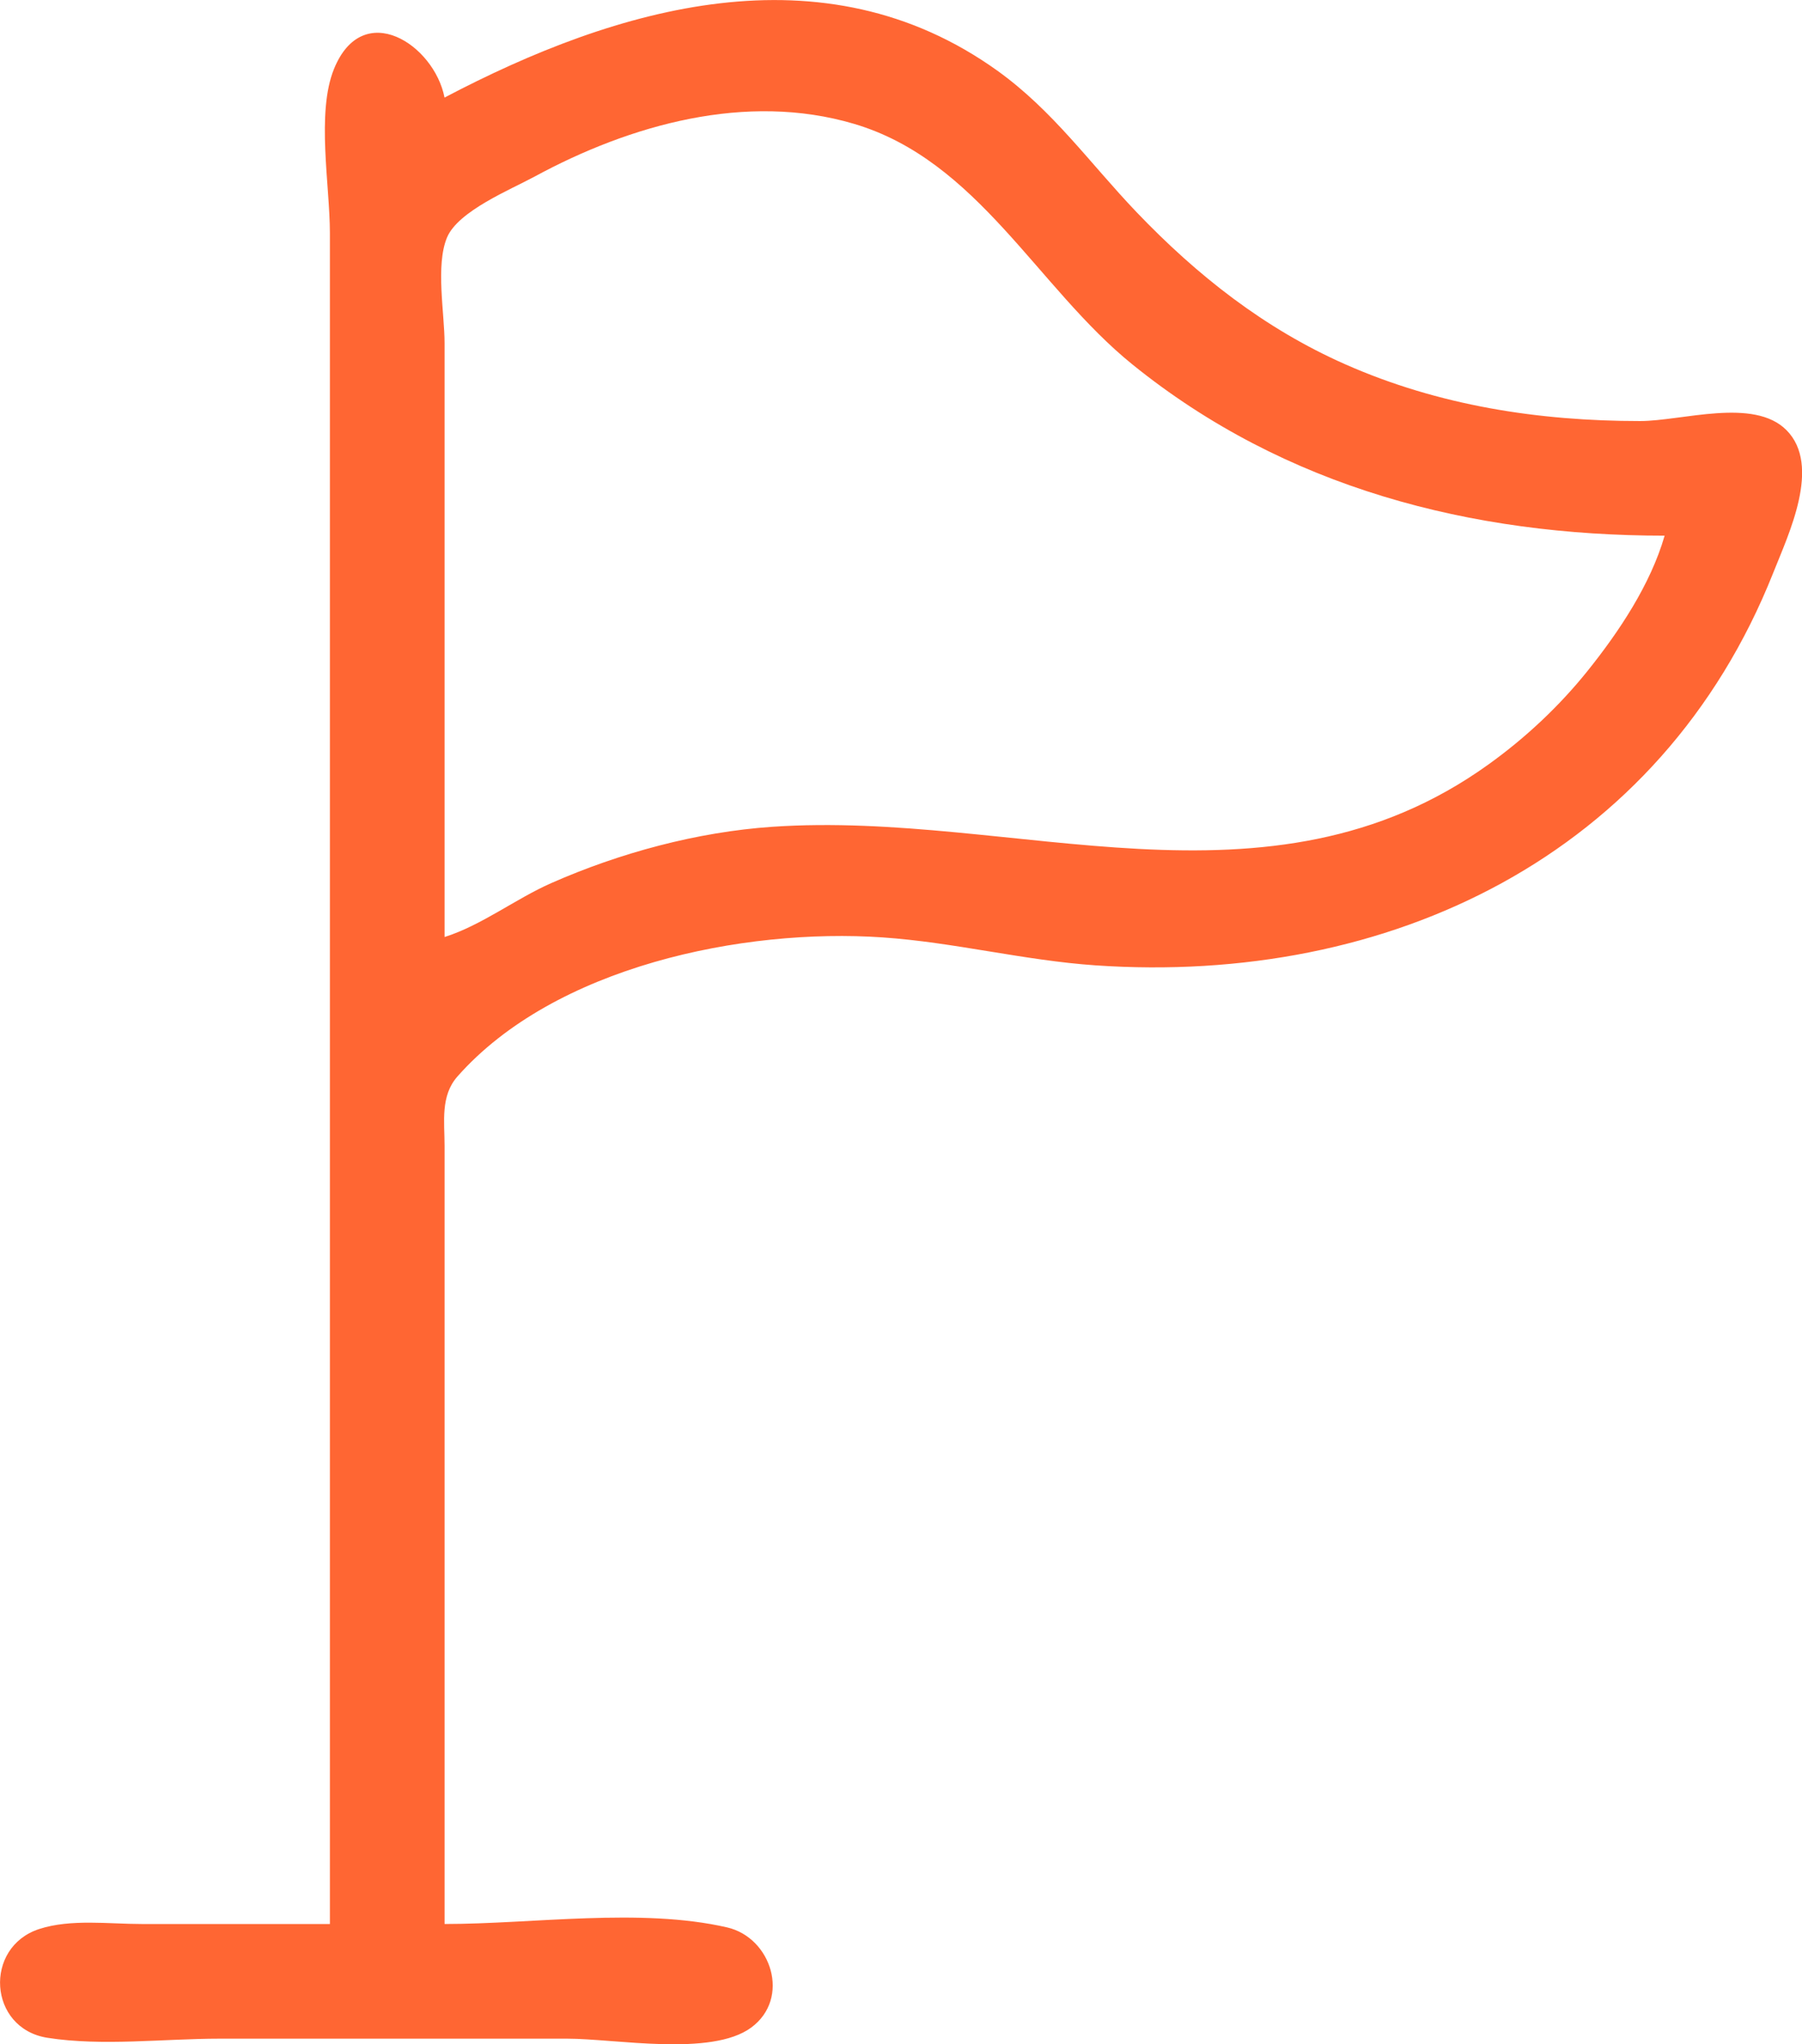 <?xml version="1.0" encoding="UTF-8" standalone="no"?>
<!-- Created with Inkscape (http://www.inkscape.org/) -->

<svg
   width="36.751mm"
   height="41.68mm"
   viewBox="0 0 36.751 41.68"
   version="1.1"
   id="svg1"
   xml:space="preserve"
   sodipodi:docname="start_white.svg"
   xmlns:inkscape="http://www.inkscape.org/namespaces/inkscape"
   xmlns:sodipodi="http://sodipodi.sourceforge.net/DTD/sodipodi-0.dtd"
   xmlns="http://www.w3.org/2000/svg"
   xmlns:svg="http://www.w3.org/2000/svg"><sodipodi:namedview
     id="namedview1"
     pagecolor="#ffffff"
     bordercolor="#000000"
     borderopacity="0.25"
     inkscape:showpageshadow="2"
     inkscape:pageopacity="0.0"
     inkscape:pagecheckerboard="true"
     inkscape:deskcolor="#d1d1d1"
     inkscape:document-units="mm" /><defs
     id="defs1" /><g
     inkscape:label="Layer 1"
     inkscape:groupmode="layer"
     id="layer1"
     transform="translate(-139.869,-27.96)"><path
       style="fill:#ff6633;fill-opacity:1;stroke:none;stroke-width:2.183"
       d="m 148.935,29.949 c -0.21,-1.081 -1.665,-2.031 -2.254,-0.584 -0.364,0.894 -0.084,2.379 -0.084,3.34 v 7.765 26.719 h -3.841 c -0.668,0 -1.444,-0.107 -2.087,0.102 -1.138,0.37 -1.041,2.027 0.167,2.218 1.116,0.176 2.377,0.018 3.507,0.018 h 7.097 c 0.973,0 2.936,0.372 3.749,-0.226 0.811,-0.596 0.413,-1.835 -0.492,-2.043 -1.763,-0.405 -3.953,-0.069 -5.761,-0.069 v -12.692 -3.173 c 0,-0.494 -0.088,-1.019 0.263,-1.416 1.98,-2.241 5.822,-3.03 8.671,-2.835 1.458,0.1 2.885,0.47 4.342,0.57 5.975,0.409 11.527,-2.222 13.823,-8.008 0.31,-0.783 0.986,-2.181 0.269,-2.904 -0.667,-0.673 -2.133,-0.186 -2.987,-0.186 -2.068,0 -4.105,-0.314 -6.012,-1.157 -1.645,-0.727 -3.019,-1.809 -4.255,-3.101 -0.954,-0.998 -1.703,-2.07 -2.842,-2.887 -3.552,-2.545 -7.758,-1.3 -11.272,0.549 m 24.882,8.934 c -0.286,0.993 -0.93,1.957 -1.57,2.755 -0.579,0.722 -1.269,1.368 -2.02,1.907 -4.506,3.24 -9.648,0.932 -14.612,1.273 -1.529,0.105 -3.11,0.532 -4.509,1.15 -0.732,0.324 -1.413,0.857 -2.171,1.097 v -7.181 -4.926 c 0,-0.61 -0.187,-1.589 0.05,-2.156 0.227,-0.54 1.294,-0.975 1.787,-1.242 1.955,-1.06 4.321,-1.724 6.513,-1.075 2.527,0.748 3.735,3.335 5.678,4.906 3.115,2.519 6.911,3.491 10.855,3.491 z"
       id="path2-2"
       inkscape:label="start_white" /></g></svg>
